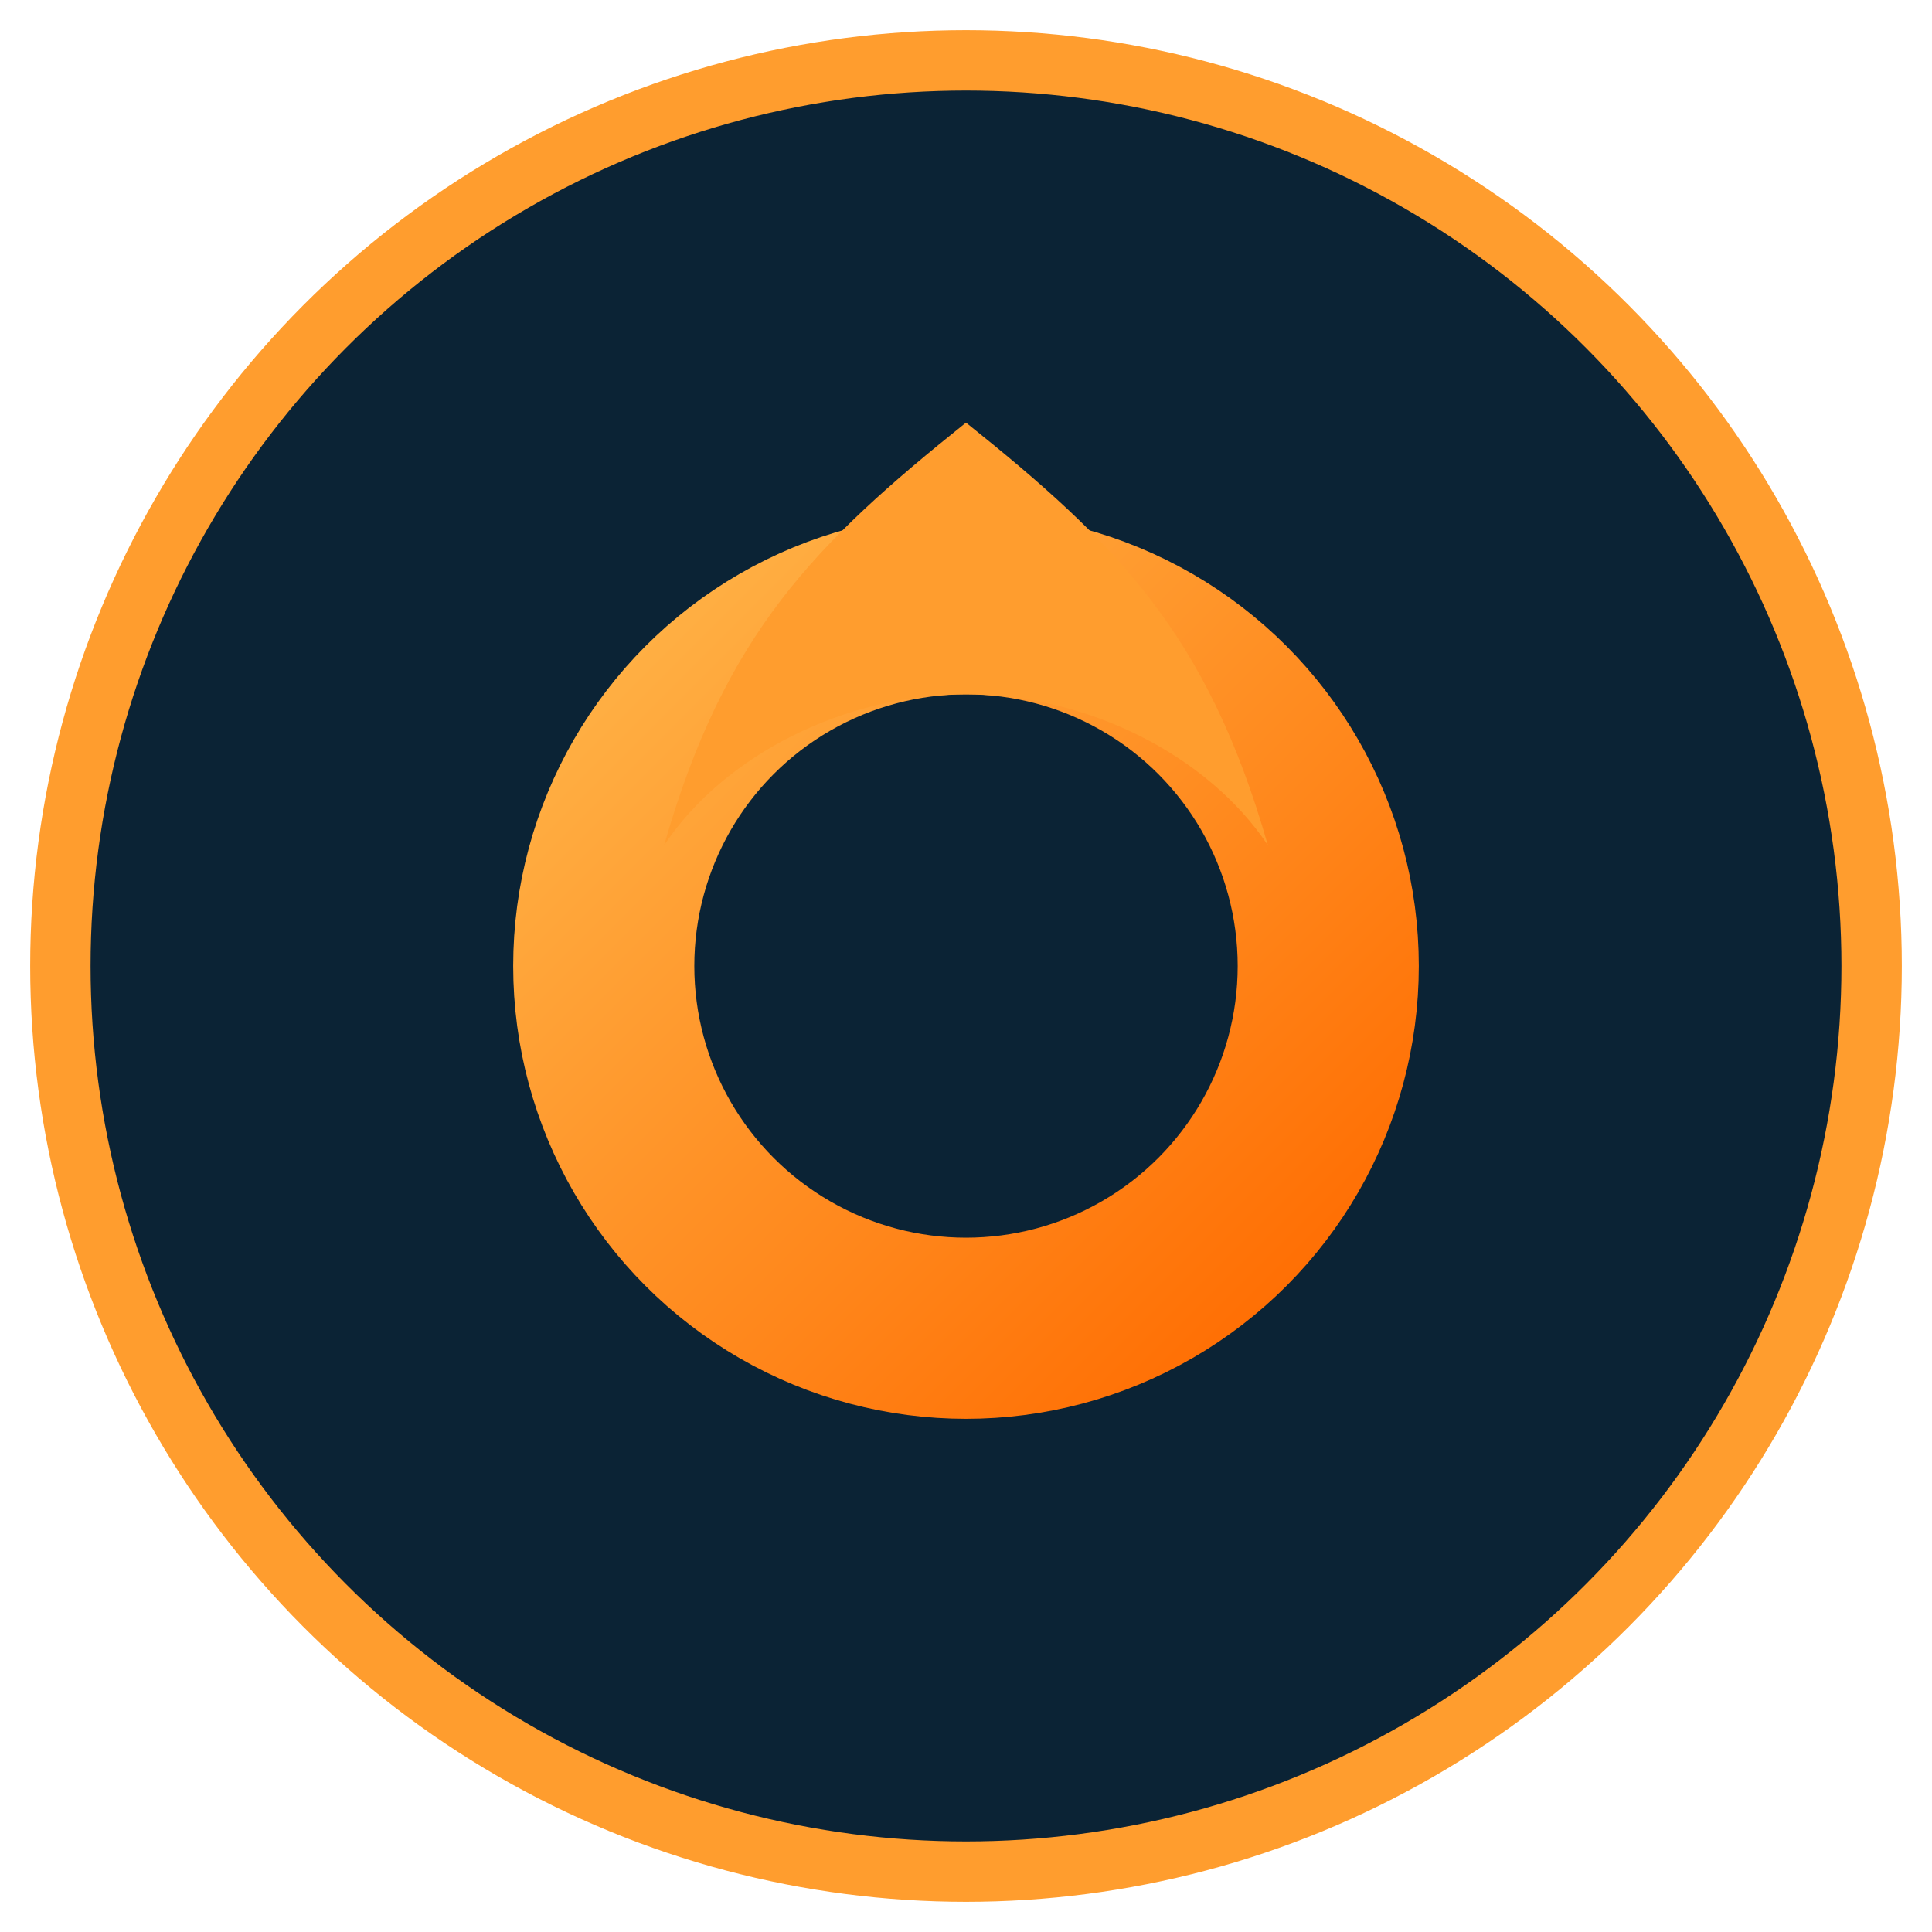 <svg xmlns="http://www.w3.org/2000/svg" viewBox="0 0 64 64" role="img" aria-label="Grafana Logo"><defs><linearGradient id="grad" x1="0" x2="1" y1="0" y2="1"><stop offset="0" stop-color="#ffb347"/><stop offset="1" stop-color="#ff6b00"/></linearGradient></defs><circle cx="32" cy="32" r="30" fill="#0b2335" stroke="#ff9d2e" stroke-width="2"/><circle cx="32" cy="32" r="12" fill="none" stroke="url(#grad)" stroke-width="6"/><path d="M32 14c5 4 8 7 10 14-2-3-6-5-10-5s-8 2-10 5c2-7 5-10 10-14z" fill="#ff9d2e"/></svg>